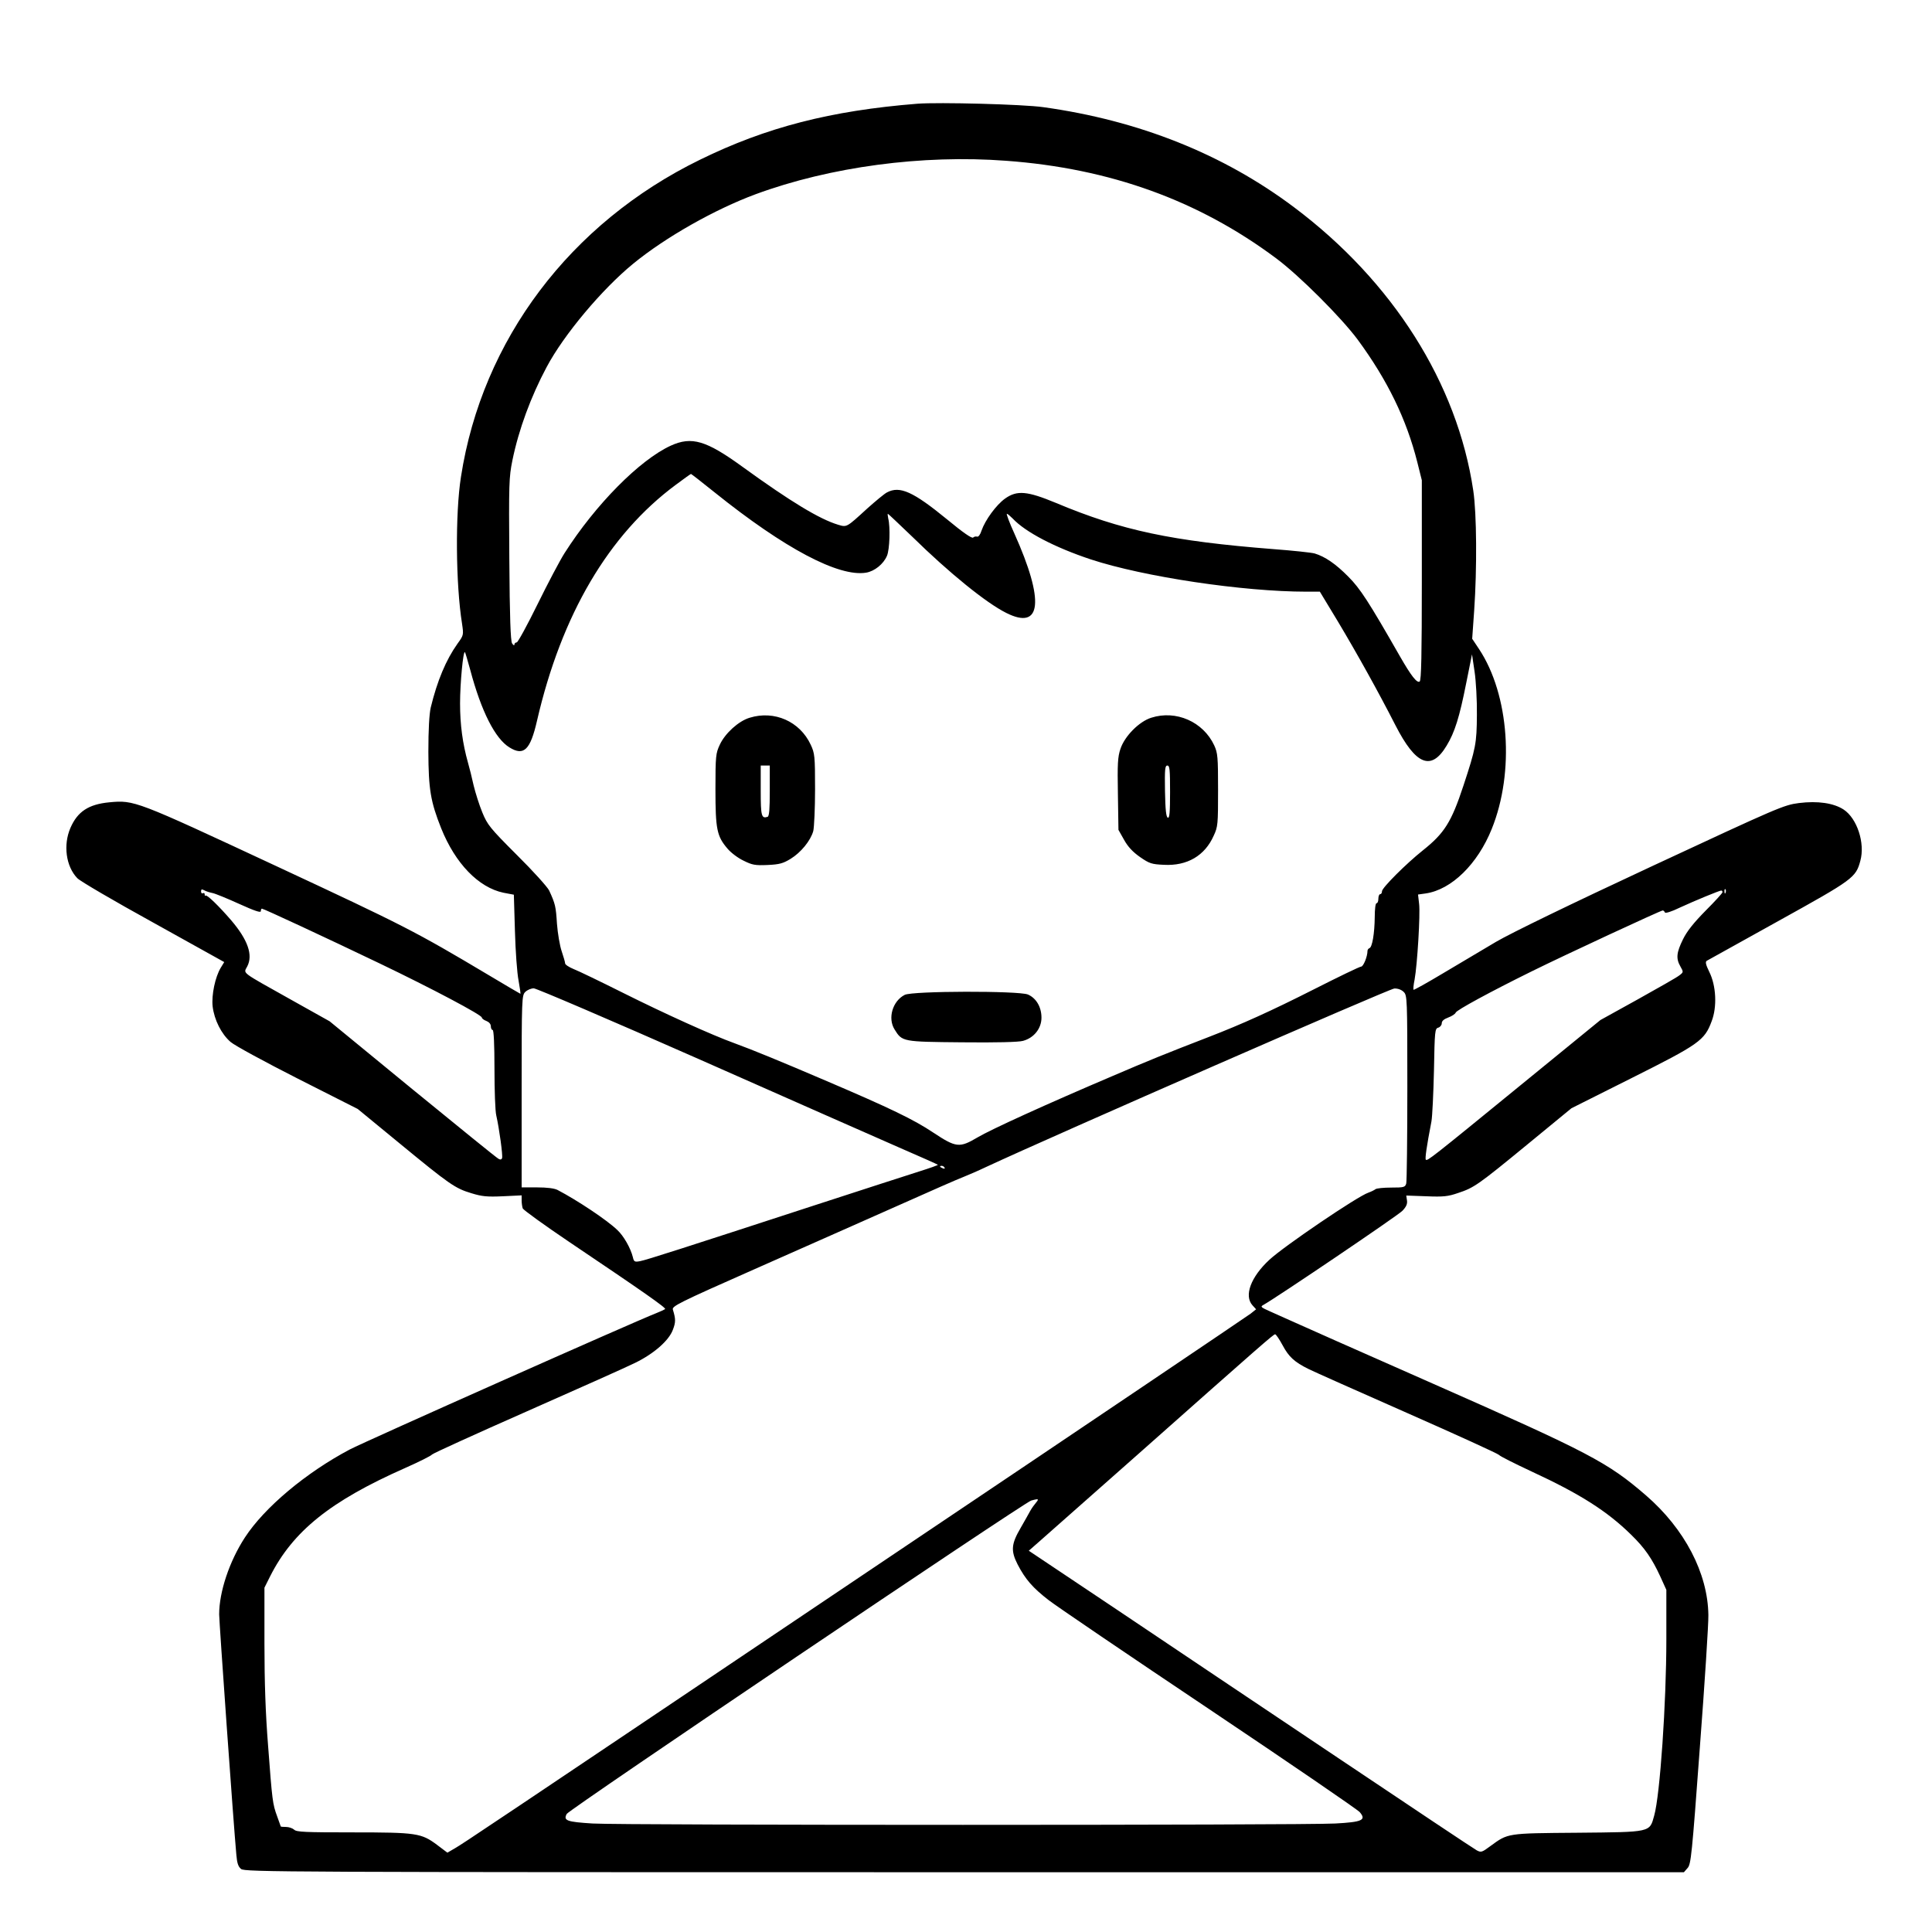 <?xml version="1.0" standalone="no"?>
<!DOCTYPE svg PUBLIC "-//W3C//DTD SVG 20010904//EN"
 "http://www.w3.org/TR/2001/REC-SVG-20010904/DTD/svg10.dtd">
<svg version="1.0" xmlns="http://www.w3.org/2000/svg"
 width="2048pt" height="2048pt" viewBox="0 0 2048 2048"
 preserveAspectRatio="xMidYMid meet">
<g transform="translate(0,2048) scale(0.192,-0.192)"
fill="#000000" stroke="none">
<path d="M5065 10094 c-478 -38 -835 -130 -1200 -309 -717 -350 -1203 -995
-1320 -1751 -32 -202 -29 -593 6 -811 9 -62 9 -63 -25 -110 -64 -90 -112 -205
-148 -353 -8 -36 -13 -120 -13 -245 1 -206 12 -274 71 -422 78 -194 206 -326
343 -355 l58 -11 6 -201 c3 -111 12 -234 20 -273 7 -40 12 -73 10 -73 -1 0
-80 46 -175 103 -406 242 -465 272 -1173 602 -779 363 -783 365 -922 352 -114
-11 -175 -51 -214 -141 -41 -94 -25 -213 38 -278 15 -16 203 -126 419 -245
l392 -218 -19 -31 c-31 -51 -52 -151 -45 -214 9 -74 48 -152 99 -196 23 -20
189 -110 372 -203 l330 -167 230 -189 c276 -227 307 -249 397 -276 58 -18 87
-21 174 -17 l104 5 0 -28 c0 -15 3 -35 6 -44 4 -9 120 -93 258 -186 410 -276
536 -364 528 -370 -4 -3 -25 -13 -48 -22 -121 -47 -1605 -707 -1693 -753 -242
-128 -471 -320 -579 -486 -86 -132 -142 -301 -142 -424 0 -41 79 -1156 95
-1329 4 -45 10 -64 26 -77 20 -17 225 -18 3993 -18 l3973 0 20 23 c19 20 24
69 68 667 27 355 48 683 47 730 -3 231 -131 476 -345 661 -211 182 -309 234
-1177 617 -410 181 -765 338 -790 350 -25 11 -72 32 -105 47 -54 24 -58 27
-40 37 69 38 745 495 768 520 21 22 28 38 25 57 l-4 27 111 -4 c94 -4 120 -1
175 18 88 29 110 44 385 270 l241 198 333 167 c371 186 402 207 441 313 31 80
25 197 -13 273 -19 39 -23 55 -14 61 7 4 185 103 396 220 413 229 427 239 452
332 27 98 -18 234 -92 283 -55 36 -143 49 -247 36 -84 -11 -110 -22 -812 -349
-453 -211 -776 -368 -860 -417 -74 -44 -206 -122 -293 -174 -87 -52 -160 -93
-163 -91 -2 3 0 28 6 56 15 82 32 362 25 418 l-6 52 43 6 c142 21 286 162 364
356 127 314 97 741 -70 993 l-38 57 11 156 c16 232 14 536 -5 662 -88 592
-444 1155 -989 1564 -391 294 -858 480 -1385 553 -111 16 -578 28 -695 19z
m490 -315 c574 -42 1062 -219 1490 -538 128 -95 361 -328 452 -451 163 -222
268 -437 328 -675 l25 -100 0 -552 c0 -409 -3 -554 -12 -559 -15 -10 -47 31
-110 141 -171 299 -218 372 -284 438 -70 71 -129 111 -186 128 -18 5 -121 16
-228 24 -560 44 -838 103 -1200 255 -159 66 -215 71 -281 24 -49 -35 -110
-119 -130 -177 -7 -22 -17 -36 -25 -33 -6 2 -16 0 -21 -5 -7 -7 -57 28 -144
100 -187 153 -261 187 -332 149 -14 -7 -62 -47 -108 -88 -117 -107 -113 -105
-163 -90 -102 31 -261 127 -526 319 -201 146 -281 170 -397 117 -172 -79 -416
-326 -586 -593 -25 -39 -92 -166 -149 -282 -57 -116 -109 -211 -115 -211 -7 0
-13 -6 -13 -12 0 -7 -6 -4 -13 7 -8 15 -13 141 -15 465 -3 418 -2 451 17 545
35 171 102 352 189 515 95 179 306 430 477 570 179 147 452 301 676 384 412
152 922 220 1384 185z m-1608 -1832 c385 -309 684 -467 835 -442 47 8 96 48
115 93 15 35 19 159 7 206 -3 14 -4 26 -2 26 2 0 62 -57 134 -126 206 -202
409 -366 519 -421 196 -99 213 65 45 439 -27 59 -45 108 -41 108 4 0 18 -12
32 -26 70 -75 233 -160 432 -226 292 -96 840 -178 1190 -178 l74 0 101 -167
c107 -179 223 -388 316 -570 113 -221 198 -255 283 -113 45 74 71 158 108 345
l32 159 14 -94 c8 -52 14 -160 13 -240 -1 -158 -6 -184 -75 -393 -66 -200
-105 -261 -223 -355 -93 -74 -226 -207 -226 -226 0 -9 -4 -16 -10 -16 -5 0
-10 -11 -10 -25 0 -14 -4 -25 -10 -25 -6 0 -10 -33 -10 -77 -1 -91 -14 -166
-29 -171 -6 -2 -11 -9 -11 -15 0 -32 -23 -87 -35 -87 -8 0 -126 -57 -262 -126
-235 -119 -397 -192 -578 -262 -241 -93 -339 -133 -530 -215 -369 -157 -676
-297 -748 -340 -100 -59 -118 -57 -245 27 -106 71 -236 134 -597 288 -243 104
-401 169 -500 205 -122 44 -383 162 -615 278 -124 62 -246 121 -272 131 -27
11 -48 25 -48 32 0 7 -9 37 -19 67 -10 29 -22 98 -26 152 -6 95 -9 109 -43
183 -9 19 -89 108 -178 196 -150 150 -163 167 -191 235 -17 41 -38 108 -48
149 -9 41 -23 98 -31 125 -30 106 -44 211 -44 328 0 110 17 293 27 283 2 -2
15 -46 29 -97 61 -230 138 -381 217 -429 79 -49 115 -14 152 148 135 585 395
1027 766 1302 44 33 82 60 84 60 2 0 61 -46 132 -103z m-2773 -2211 c15 -3 81
-30 147 -60 84 -38 119 -50 119 -40 0 8 3 14 6 14 9 0 353 -160 649 -302 292
-140 565 -285 565 -299 0 -5 11 -14 25 -19 15 -6 25 -17 25 -30 0 -11 5 -20
10 -20 6 0 10 -78 10 -215 0 -118 4 -234 10 -257 16 -70 37 -222 32 -235 -3
-9 -10 -10 -20 -4 -10 5 -223 178 -475 384 l-457 375 -218 122 c-278 156 -258
140 -237 181 33 63 3 147 -88 254 -69 80 -135 144 -142 137 -3 -3 -5 0 -5 7 0
7 -4 9 -10 6 -5 -3 -10 1 -10 10 0 12 4 14 18 6 11 -6 31 -12 46 -15z m8353 2
c-3 -8 -6 -5 -6 6 -1 11 2 17 5 13 3 -3 4 -12 1 -19z m-17 3 c0 -5 -42 -51
-93 -102 -65 -66 -103 -113 -125 -158 -36 -73 -40 -106 -14 -151 17 -30 17
-31 -7 -49 -12 -10 -116 -69 -229 -132 l-206 -114 -441 -360 c-497 -406 -514
-419 -523 -411 -5 6 4 71 31 211 5 28 11 154 14 282 4 218 5 231 24 236 10 3
19 14 19 24 0 13 12 23 36 32 19 7 38 19 41 27 5 14 191 115 418 227 186 92
714 337 725 337 4 0 10 -5 12 -11 2 -6 36 4 83 27 87 40 216 93 228 94 4 0 7
-4 7 -9z m-5651 -922 c487 -216 983 -434 1101 -486 118 -51 216 -95 218 -97 2
-2 -43 -18 -100 -36 -57 -18 -317 -102 -578 -187 -736 -240 -929 -302 -965
-309 -31 -6 -35 -4 -41 22 -12 49 -51 118 -86 150 -57 55 -221 164 -330 221
-18 9 -58 14 -113 14 l-85 0 0 529 c0 517 1 531 20 550 11 11 32 20 47 20 14
0 425 -176 912 -391z m3891 371 c19 -19 20 -33 20 -527 0 -280 -3 -518 -6
-530 -6 -21 -12 -23 -83 -23 -42 0 -81 -4 -87 -9 -5 -4 -22 -13 -39 -19 -60
-20 -465 -295 -546 -370 -103 -95 -142 -199 -94 -252 l20 -22 -30 -24 c-17
-13 -912 -617 -1990 -1341 -2316 -1557 -2347 -1577 -2402 -1610 l-43 -25 -57
43 c-87 65 -113 69 -466 69 -261 0 -311 2 -323 15 -9 8 -29 15 -45 15 -16 0
-29 1 -29 3 0 1 -9 26 -20 56 -25 68 -27 85 -50 391 -14 176 -20 350 -20 563
l0 308 31 62 c126 250 333 416 744 598 77 34 145 68 150 75 6 7 242 114 525
239 283 125 552 245 596 267 103 50 187 123 209 183 16 42 16 59 0 111 -6 19
29 37 452 224 252 111 604 268 783 347 179 80 345 153 370 162 25 10 81 34
125 55 385 179 2226 984 2253 985 20 1 40 -7 52 -19z m-2535 -970 c3 -6 -1 -7
-9 -4 -18 7 -21 14 -7 14 6 0 13 -4 16 -10z m1866 -980 c34 -64 65 -93 144
-132 28 -14 273 -123 545 -243 272 -120 500 -224 506 -231 5 -7 87 -48 181
-92 266 -123 417 -219 549 -349 76 -74 115 -132 160 -229 l34 -75 0 -273 c0
-351 -35 -860 -67 -973 -26 -94 -14 -91 -424 -95 -393 -3 -382 -2 -481 -74
-46 -34 -51 -36 -75 -23 -15 8 -360 238 -767 511 -408 273 -958 642 -1223 820
l-483 323 57 50 c32 28 276 244 543 480 690 612 751 665 760 665 5 0 23 -27
41 -60z m-1351 -854 c0 -3 -6 -11 -12 -18 -7 -8 -21 -27 -30 -43 -9 -17 -33
-59 -53 -94 -52 -89 -55 -126 -17 -201 43 -83 84 -130 172 -198 41 -32 440
-303 885 -601 446 -299 820 -555 832 -569 38 -44 14 -55 -135 -63 -178 -10
-3938 -10 -4100 0 -143 9 -163 16 -143 53 12 24 2524 1718 2564 1730 29 8 37
9 37 4z M4139 6704 c-61 -18 -136 -86 -165 -149 -22 -47 -24 -61 -24 -246 0
-221 8 -259 66 -327 19 -23 59 -53 89 -67 48 -24 64 -27 133 -24 66 3 86 9
127 34 57 35 110 100 125 153 5 20 10 125 10 232 0 183 -2 198 -24 245 -60
129 -201 191 -337 149z m111 -403 c0 -103 -3 -140 -12 -144 -34 -11 -38 4 -38
144 l0 139 25 0 25 0 0 -139z M6356 6704 c-67 -21 -147 -102 -170 -172 -15
-44 -17 -83 -14 -249 l3 -198 31 -55 c21 -38 48 -67 88 -95 52 -36 64 -40 132
-43 128 -7 226 50 275 161 23 49 24 63 24 252 0 183 -2 204 -21 246 -61 131
-211 197 -348 153z m104 -410 c0 -112 -3 -145 -12 -142 -10 3 -14 44 -16 146
-2 122 0 142 13 142 13 0 15 -22 15 -146z M4995 5174 c-67 -34 -95 -129 -56
-191 42 -68 43 -68 372 -71 190 -2 312 1 337 8 60 16 102 68 102 128 0 59 -29
108 -75 128 -52 21 -637 20 -680 -2z"/>
</g>
</svg>
